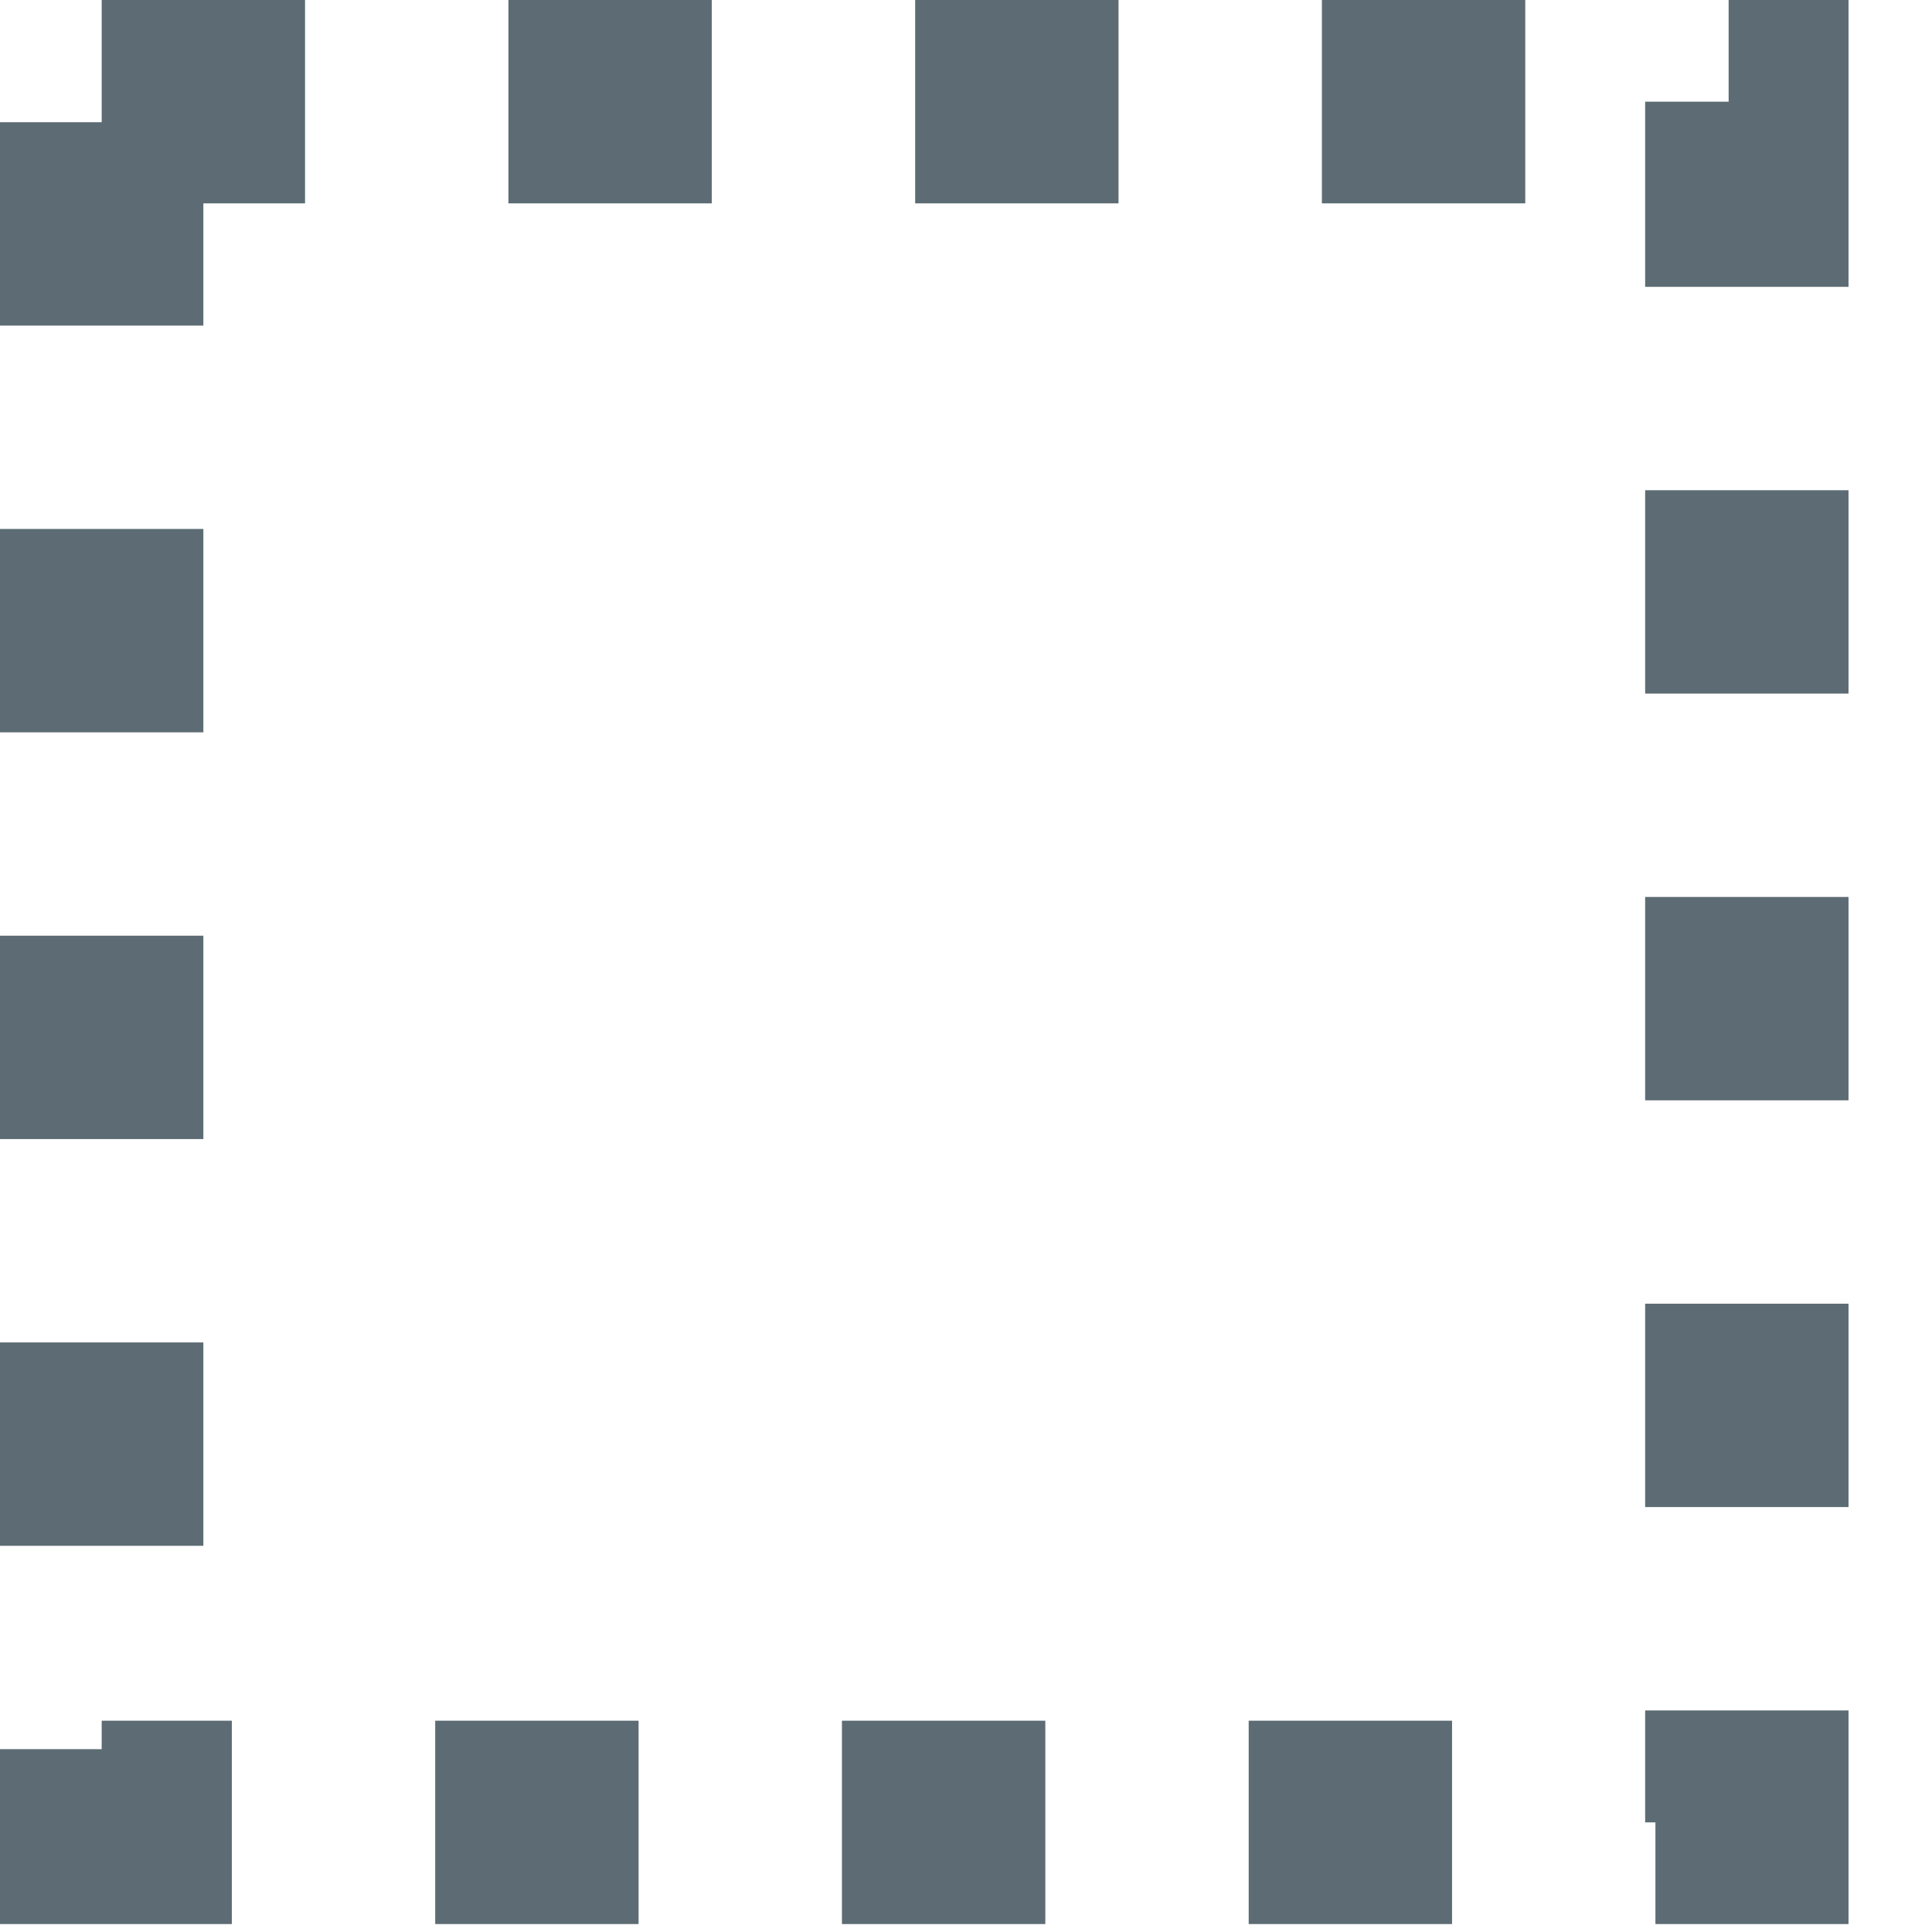 
  <svg width="19" z-index="10" height="19" viewBox="0 0 19 19" fill="none" xmlns="http://www.w3.org/2000/svg">
    <rect x="1" y="1" width="16.179" height="16.922" stroke="#5D6C74" stroke-width="2" stroke-dasharray="2 2" />
  </svg>


